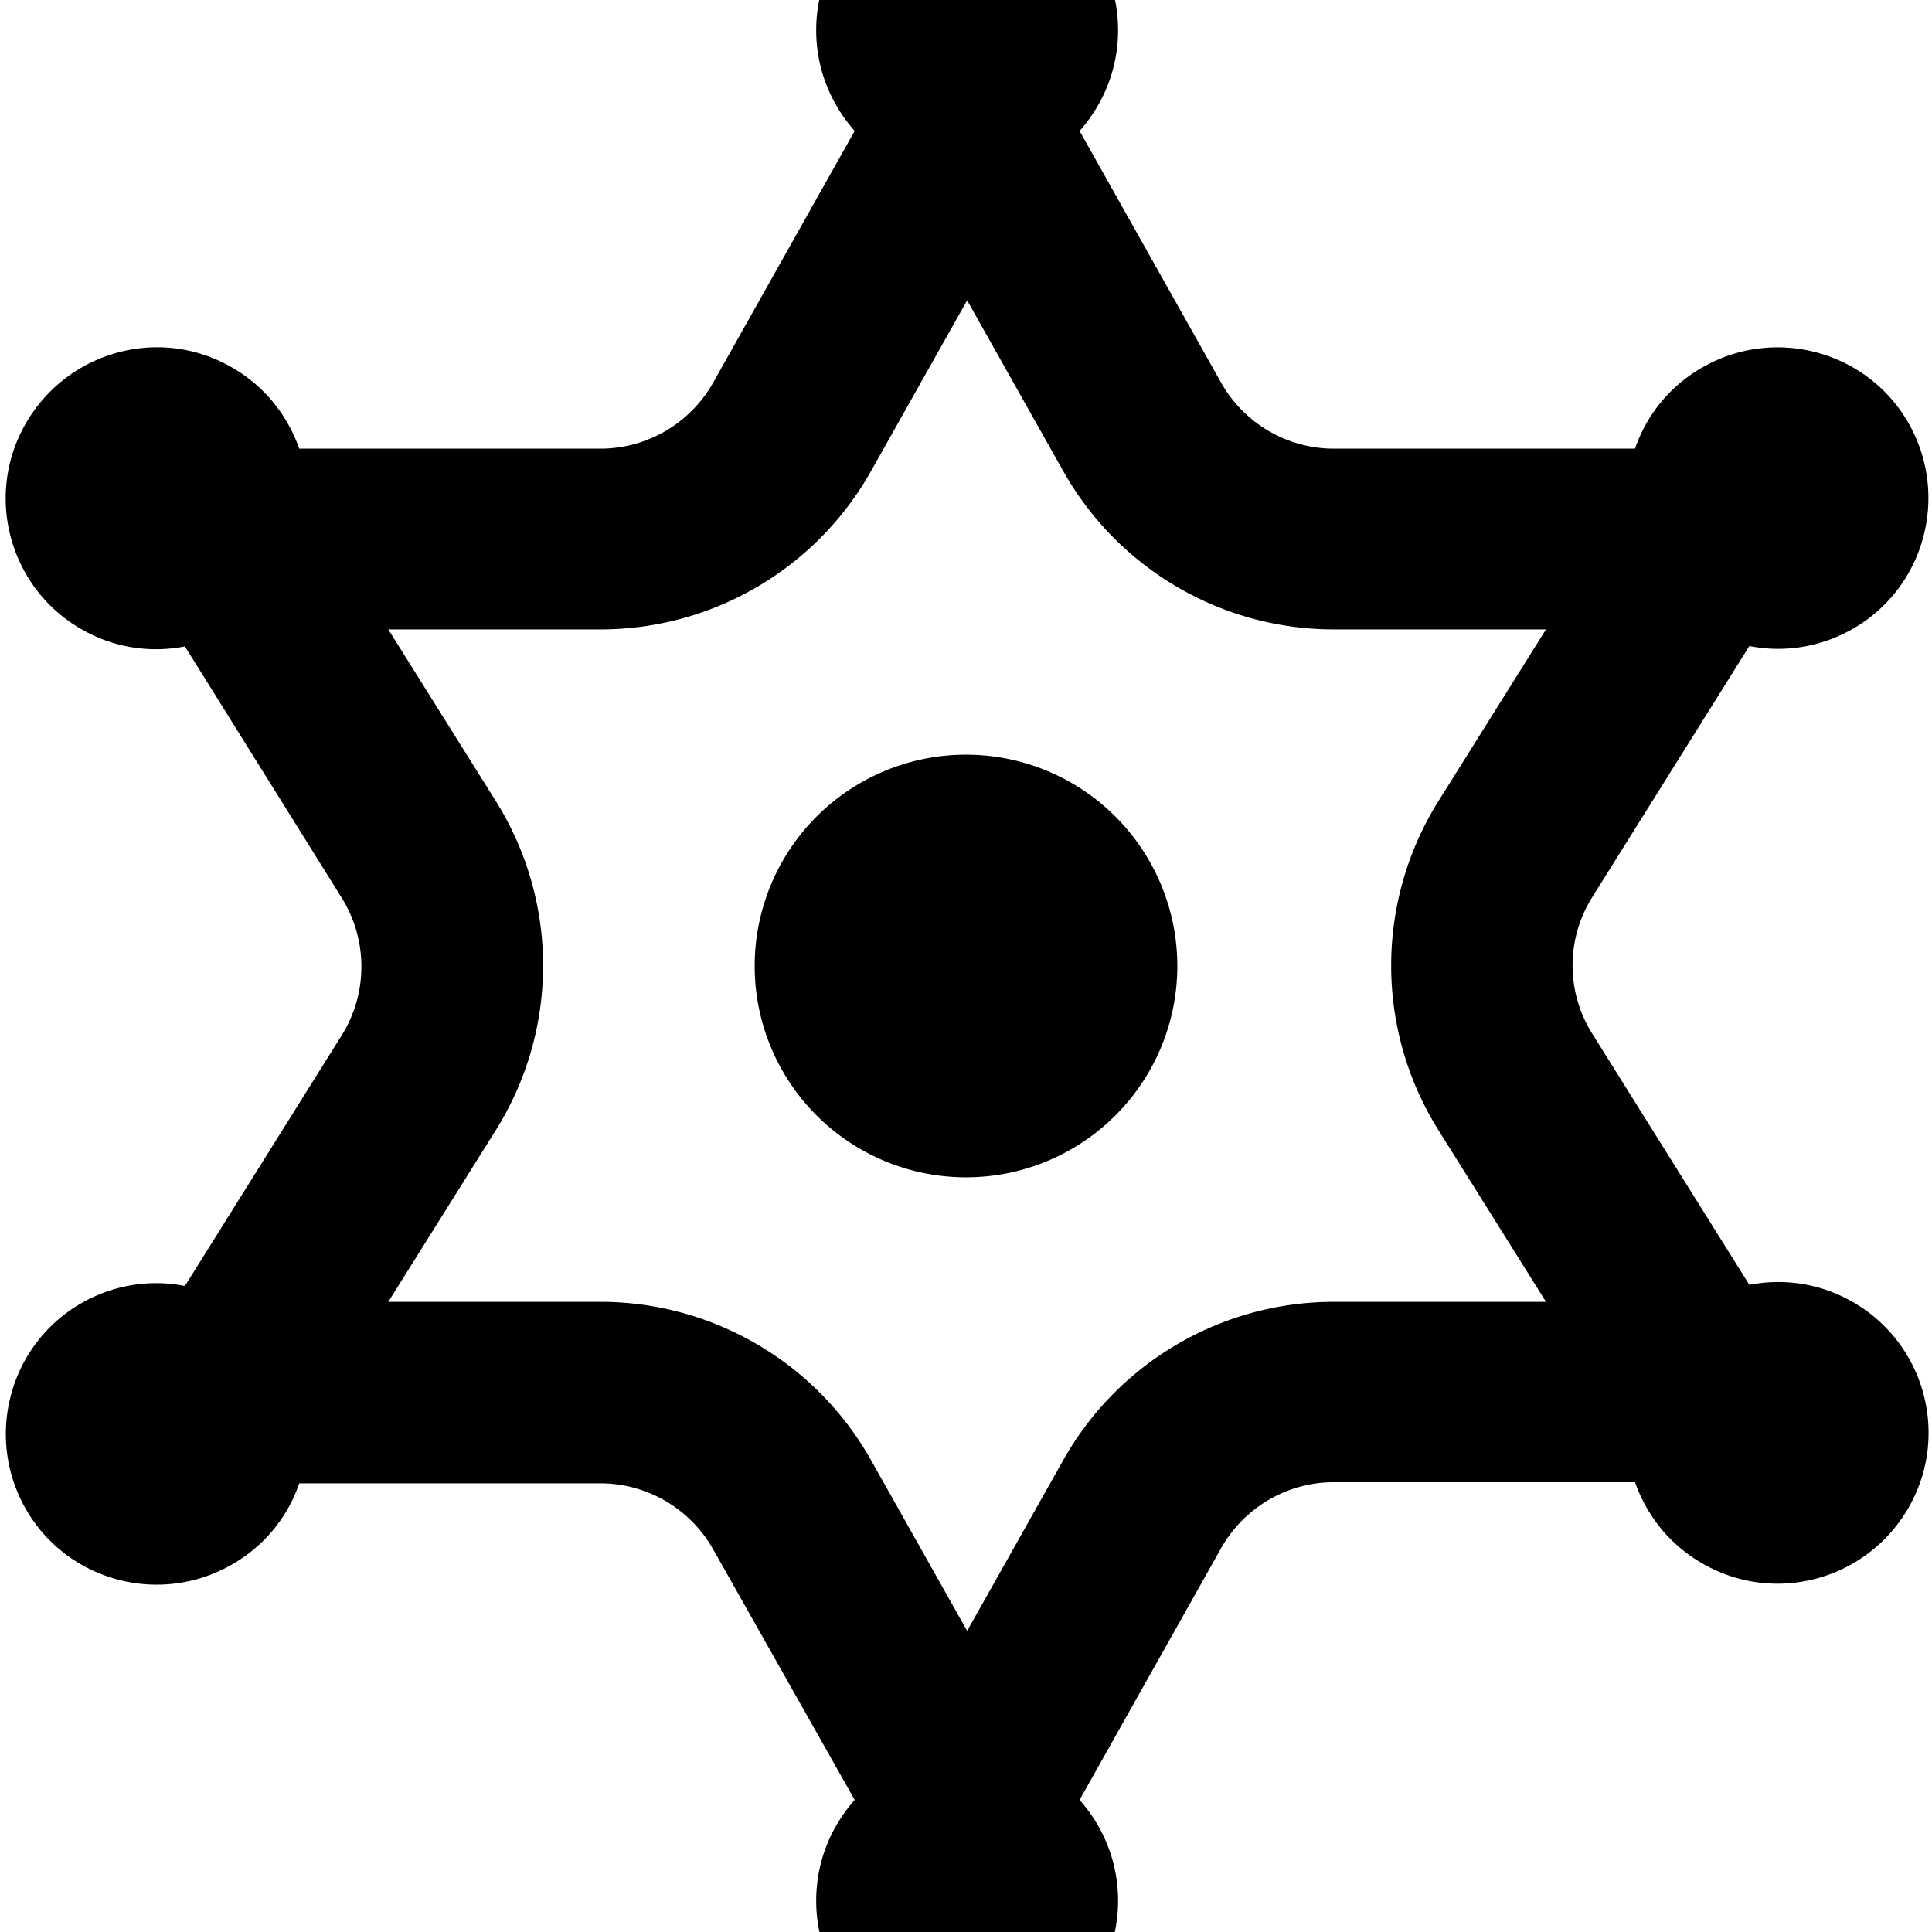 <svg fill="currentColor" xmlns="http://www.w3.org/2000/svg" viewBox="0 0 512 512"><!--! Font Awesome Pro 7.1.0 by @fontawesome - https://fontawesome.com License - https://fontawesome.com/license (Commercial License) Copyright 2025 Fonticons, Inc. --><path fill="currentColor" d="M296.3 8c0 10.3-3.9 19.6-10.2 26.7l37.5 66.7c6.1 10.8 17.5 17.5 29.9 17.5l79.8 0c3-8.8 9.1-16.5 17.8-21.5 19.1-11 43.6-4.5 54.6 14.6s4.5 43.6-14.6 54.6c-8.7 5-18.4 6.4-27.5 4.6l-41.6 66.5c-7 11.1-7 25.2 0 36.3l41.6 66.5c9.1-1.8 18.9-.4 27.5 4.6 19.1 11 25.7 35.5 14.6 54.6s-35.5 25.7-54.6 14.6c-8.7-5-14.7-12.7-17.8-21.5l-79.8 0c-12.4 0-23.8 6.7-29.9 17.5l-37.5 66.7c6.3 7.1 10.2 16.4 10.2 26.7 0 22.1-17.9 40-40 40s-40-17.9-40-40c0-10.3 3.9-19.6 10.2-26.7L189 410.6c-6.1-10.8-17.5-17.5-29.9-17.5l-79.8 0c-3 8.8-9.1 16.5-17.8 21.5-19.1 11-43.6 4.5-54.6-14.6s-4.5-43.6 14.6-54.6c8.7-5 18.4-6.4 27.5-4.6l41.6-66.5c6.9-11.1 6.9-25.2 0-36.3L49 171.3c-9.1 1.8-18.9 .4-27.5-4.6-19.1-11-25.7-35.5-14.6-54.6S42.4 86.3 61.5 97.4c8.7 5 14.7 12.7 17.8 21.5l79.8 0c12.4 0 23.8-6.7 29.9-17.5l37.5-66.7c-6.3-7.1-10.2-16.4-10.2-26.7 0-22.1 17.9-40 40-40s40 17.9 40 40zm-40 71.6l-25.5 45.3c-14.6 25.9-42 41.9-71.7 41.9l-56.2 0 28.5 45.5c16.7 26.7 16.7 60.5 0 87.2l-28.5 45.5 56.2 0c29.7 0 57.1 16 71.7 41.9l25.5 45.3 25.5-45.3c14.6-25.9 42-41.9 71.7-41.9l56.2 0-28.5-45.5c-16.7-26.7-16.7-60.5 0-87.2l28.5-45.5-56.2 0c-29.7 0-57.1-16-71.7-41.9L256.3 79.6zM255.7 200a56 56 0 1 1 .6 112 56 56 0 1 1 -.6-112z"/></svg>
